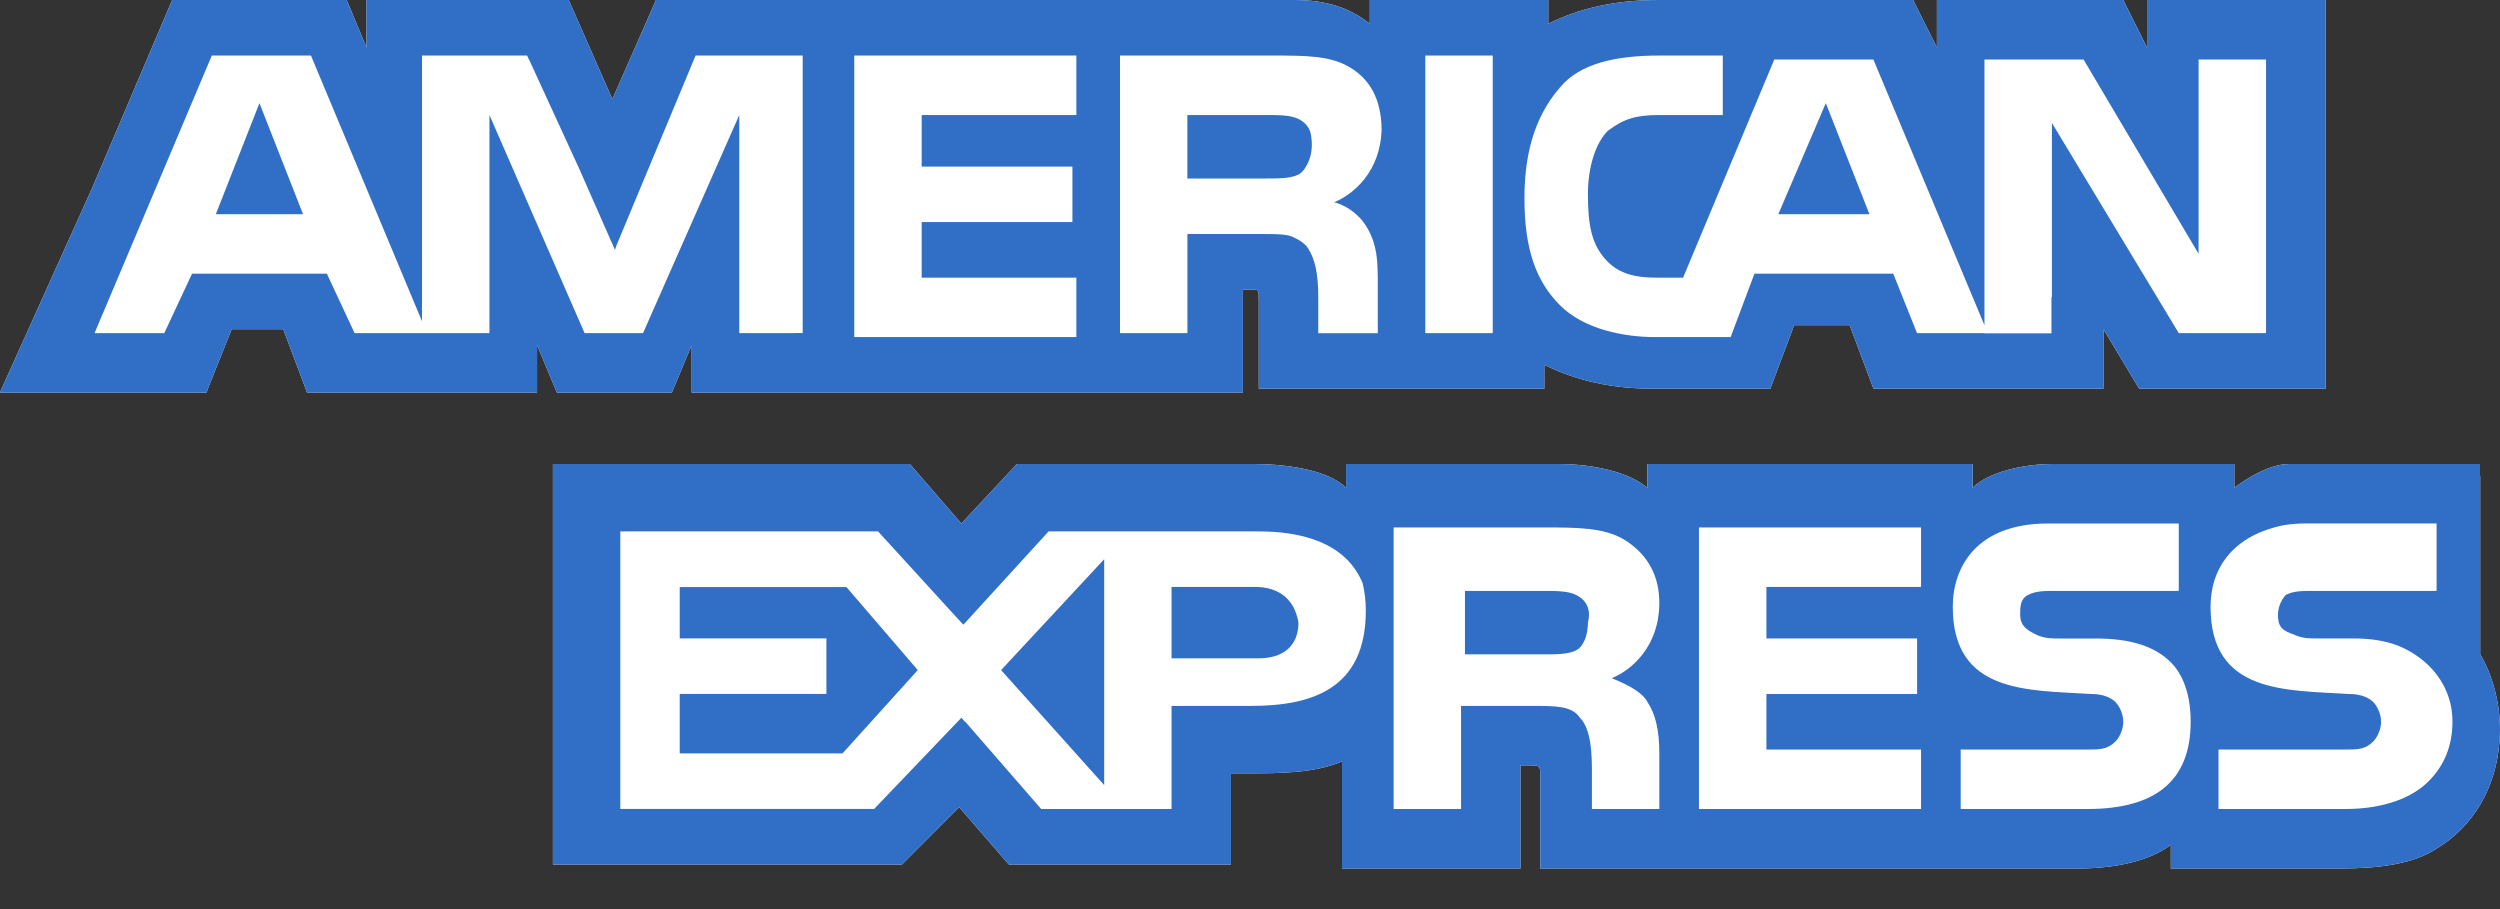 <svg width="55" height="20" viewBox="0 0 55 20" fill="none" xmlns="http://www.w3.org/2000/svg">
<rect x="0" y="0" width="55" height="20" fill="#333333" stroke="none"/>
<path d="M1.289 7.995H3.526L5.054 6.645H6.667L7.7 7.995L10.639 8.227L11.581 6.645L12.693 7.934H14.104L15.461 6.645L15.87 7.433L16.928 7.995L26.51 8.227L26.803 5.82H28.215V7.879L32.841 7.934L33.593 7.415L37.376 8.227L39.123 7.023L41.128 6.583L41.696 7.995L45.577 7.757L45.852 6.052L48.192 8.227H50.258V0.766H48.192L47.557 2.532L45.577 0.527L42.961 0.766L42.674 2.532L40.798 0.527L34.956 0.943L33.581 1.468L32.841 0.527L30.659 0.821L28.863 0.766L22.336 0.821L15.168 0.527L13.988 3.228L12.161 0.527L8.757 0.943L8.696 2L6.936 0.527H4.29L1.289 7.995Z" fill="white"/>
<path d="M12.872 18.282H19.456L21.237 17.274L22.866 18.517C22.866 18.517 26.028 18.223 26.122 18.282C26.217 18.341 26.628 16.283 26.628 16.283L29.568 15.93L30.049 18.223L32.099 18.282L32.841 16.166L34.212 16.283L34.958 18.517L47.144 18.223L53.493 18.105L54.492 16.577L53.953 14.482V11.286L22.749 10.933L20.809 12.301L19.163 10.933L12.873 11.169V18.282H12.872Z" fill="white"/>
<path d="M4.748 4.713H6.667L5.708 2.269L4.748 4.713Z" fill="#306FC5"/>
<path d="M14.954 12.915V14.045H18.181V15.267H14.954V16.575H18.535L20.191 14.742L18.621 12.915H14.954Z" fill="#306FC5"/>
<path d="M40.168 2.269L39.123 4.713H41.128L40.168 2.269Z" fill="#306FC5"/>
<path d="M24.292 17.272V12.303L22.024 14.742L24.292 17.272Z" fill="#306FC5"/>
<path d="M28.566 13.697C28.478 13.174 28.13 12.912 27.606 12.912H25.774V14.483H27.694C28.216 14.483 28.566 14.221 28.566 13.697Z" fill="#306FC5"/>
<path d="M34.672 14.309C34.847 14.221 34.934 13.959 34.934 13.698C35.022 13.349 34.847 13.174 34.672 13.088C34.498 13 34.236 13 33.975 13H32.229V14.396H33.975C34.236 14.396 34.498 14.396 34.672 14.309Z" fill="#306FC5"/>
<path d="M47.235 0V1.047L46.712 0H42.612V1.047L42.088 0H36.505C35.545 0 34.759 0.175 34.062 0.524V0H30.136V0.087V0.524C29.7 0.175 29.177 0 28.479 0H14.432L13.472 2.181L12.512 0H9.372H8.063V1.047L7.627 0H7.539H3.788L2.043 4.101L0.037 8.55L0 8.637H0.037H4.486H4.542L4.574 8.55L5.097 7.242H6.231L6.755 8.637H11.815V8.55V7.591L12.251 8.637H14.781L15.217 7.591V8.55V8.637H17.224H27.257H27.344V6.369H27.519C27.693 6.369 27.693 6.369 27.693 6.631V8.55H33.975V8.026C34.498 8.289 35.283 8.55 36.33 8.55H38.947L39.471 7.154H40.692L41.216 8.55H46.276V7.678V7.242L47.061 8.55H47.235H47.323H51.162V0H47.235ZM17.66 7.329H16.787H16.264V6.806V2.531L16.177 2.73V2.728L14.147 7.329H14.083H13.616H12.861L10.768 2.531V7.329H7.801L7.191 6.021H4.225L3.614 7.329H2.08L4.66 1.222H6.841L9.284 7.067V1.222H9.807H11.595L11.636 1.309H11.639L12.74 3.705L13.53 5.499L13.558 5.409L15.303 1.222H17.659L17.66 7.329ZM23.68 2.531H20.277V3.665H23.593V4.886H20.277V6.108H23.68V7.416H18.794V1.222H23.68V2.531ZM29.903 4.78C29.905 4.782 29.908 4.784 29.911 4.786C29.944 4.82 29.972 4.855 29.996 4.889C30.163 5.108 30.299 5.434 30.306 5.912C30.306 5.92 30.306 5.928 30.307 5.936C30.307 5.941 30.307 5.946 30.307 5.95C30.307 5.953 30.307 5.955 30.307 5.958C30.309 6.006 30.311 6.055 30.311 6.108V7.33H29.002V6.631C29.002 6.282 29.002 5.758 28.74 5.41C28.657 5.327 28.574 5.273 28.483 5.234C28.352 5.149 28.105 5.148 27.694 5.148H26.123V7.329H24.64V1.222H27.955C28.74 1.222 29.264 1.222 29.7 1.483C30.128 1.74 30.386 2.166 30.395 2.84C30.375 3.768 29.779 4.278 29.351 4.449C29.351 4.449 29.642 4.508 29.903 4.78ZM32.84 7.329H31.357V1.222H32.84V7.329ZM49.853 7.329H47.934L45.142 2.705V6.544L45.133 6.535V7.333H43.659V7.329H42.176L41.652 6.021H38.598L38.075 7.416H36.417C35.72 7.416 34.847 7.242 34.324 6.719C33.8 6.195 33.539 5.497 33.539 4.363C33.539 3.491 33.713 2.618 34.324 1.92C34.759 1.396 35.545 1.222 36.505 1.222H37.901V2.531H36.505C35.981 2.531 35.72 2.617 35.37 2.88C35.11 3.141 34.935 3.664 34.935 4.275C34.935 4.973 35.022 5.41 35.37 5.758C35.633 6.021 35.982 6.108 36.418 6.108H37.028L39.035 1.31H39.907H41.216L43.659 7.155V6.857V4.886V4.712V1.31H45.84L48.369 5.584V1.31H49.853V7.329Z" fill="white"/>
<path d="M28.659 3.766C28.684 3.738 28.707 3.708 28.727 3.672C28.805 3.547 28.896 3.322 28.848 3.014C28.846 2.986 28.84 2.96 28.834 2.935C28.832 2.928 28.833 2.921 28.831 2.914H28.83C28.787 2.765 28.676 2.673 28.566 2.617C28.391 2.531 28.13 2.531 27.867 2.531H26.122V3.927H27.867C28.129 3.927 28.391 3.927 28.566 3.84C28.592 3.826 28.615 3.808 28.638 3.788V3.789C28.638 3.789 28.647 3.779 28.659 3.766Z" fill="#306FC5"/>
<path d="M55 16.053C55 15.443 54.826 14.832 54.564 14.395V10.47H54.56V10.208C54.56 10.208 50.903 10.208 50.359 10.208C49.815 10.208 49.155 10.731 49.155 10.731V10.208H45.142C44.531 10.208 43.746 10.383 43.396 10.731V10.208H36.243V10.47V10.731C35.72 10.295 34.759 10.208 34.324 10.208H29.613V10.47V10.731C29.176 10.295 28.129 10.208 27.605 10.208H22.372L21.15 11.517L20.016 10.208H19.65H19.056H12.164V10.47V11.159V19.02H19.841L21.102 17.758L22.196 19.02H22.283H26.707H26.907H26.995H27.081V18.147V17.013H27.518C28.128 17.013 28.913 17.013 29.524 16.751V18.932V19.106H33.45V18.932V16.838H33.624C33.886 16.838 33.886 16.838 33.886 17.099V18.932V19.106H45.751C46.537 19.106 47.321 18.932 47.758 18.583V18.932V19.106H51.509C52.294 19.106 53.08 19.019 53.603 18.67C54.406 18.188 54.913 17.335 54.988 16.318C54.992 16.288 54.996 16.257 54.998 16.227L54.993 16.223C54.998 16.166 55 16.11 55 16.053ZM27.519 15.53H25.774V15.791V16.315V16.839V17.798H22.906L21.237 15.879L21.232 15.885L21.151 15.79L19.231 17.797H13.647V11.691H19.318L20.867 13.388L21.193 13.743L21.237 13.697L23.069 11.691H27.692C28.59 11.691 29.595 11.912 29.976 12.825C30.021 13.006 30.048 13.207 30.048 13.435C30.048 15.181 28.827 15.53 27.519 15.53ZM36.243 15.443C36.417 15.704 36.505 16.053 36.505 16.577V17.798H35.022V17.013C35.022 16.664 35.022 16.053 34.759 15.791C34.585 15.53 34.236 15.53 33.713 15.53H32.143V17.798H30.66V11.604H33.975C34.672 11.604 35.283 11.604 35.72 11.865C36.156 12.127 36.505 12.564 36.505 13.262C36.505 14.221 35.894 14.745 35.458 14.92C35.894 15.093 36.156 15.268 36.243 15.443ZM42.263 12.912H38.861V14.046H42.176V15.268H38.861V16.49H42.263V17.798H37.377V11.604H42.263V12.912ZM45.927 17.798H43.135V16.49H45.927C46.188 16.49 46.363 16.49 46.538 16.315C46.625 16.227 46.712 16.053 46.712 15.879C46.712 15.704 46.625 15.53 46.538 15.443C46.451 15.355 46.276 15.268 46.014 15.268C44.618 15.181 42.961 15.268 42.961 13.349C42.961 12.476 43.484 11.517 45.054 11.517H47.933V13H45.229C44.967 13 44.793 13 44.618 13.088C44.444 13.175 44.444 13.35 44.444 13.524C44.444 13.786 44.618 13.873 44.792 13.96C44.967 14.047 45.141 14.047 45.316 14.047H46.101C46.886 14.047 47.409 14.222 47.758 14.571C48.02 14.832 48.195 15.269 48.195 15.879C48.195 17.187 47.41 17.798 45.927 17.798ZM53.43 17.187C53.082 17.537 52.471 17.798 51.598 17.798H48.807V16.49H51.598C51.859 16.49 52.035 16.49 52.209 16.315C52.296 16.227 52.384 16.053 52.384 15.879C52.384 15.704 52.297 15.53 52.209 15.443C52.122 15.355 51.947 15.268 51.685 15.268C50.29 15.181 48.632 15.268 48.632 13.349C48.632 12.52 49.106 11.771 50.276 11.548C50.416 11.529 50.564 11.516 50.726 11.516H53.605V13H51.685H50.987H50.9C50.639 13 50.464 13 50.29 13.087C50.202 13.174 50.114 13.349 50.114 13.523C50.114 13.785 50.202 13.872 50.464 13.959C50.638 14.046 50.813 14.046 50.987 14.046H51.074H51.773C52.154 14.046 52.443 14.094 52.706 14.186C52.948 14.274 53.748 14.632 53.927 15.566C53.942 15.663 53.954 15.765 53.954 15.879C53.953 16.402 53.778 16.839 53.43 17.187Z" fill="white"/>
<path d="M47.235 0V1.047L46.712 0H42.612V1.047L42.088 0H36.505C35.545 0 34.759 0.175 34.062 0.524V0H30.136V0.087V0.524C29.7 0.175 29.177 0 28.479 0H14.432L13.472 2.181L12.512 0H9.372H8.063V1.047L7.627 0H7.539H3.788L2.043 4.101L0.037 8.55L0 8.637H0.037H4.486H4.542L4.574 8.55L5.097 7.242H6.231L6.755 8.637H11.815V8.55V7.591L12.251 8.637H14.781L15.217 7.591V8.55V8.637H17.224H27.257H27.344V6.369H27.519C27.693 6.369 27.693 6.369 27.693 6.631V8.55H33.975V8.026C34.498 8.289 35.283 8.55 36.33 8.55H38.947L39.471 7.154H40.692L41.216 8.55H46.276V7.678V7.242L47.061 8.55H47.235H47.323H51.162V0H47.235ZM16.787 7.329H16.264V6.806V2.531L16.177 2.73V2.728L14.147 7.329H14.083H13.616H12.861L10.768 2.531V7.329H7.801L7.191 6.021H4.225L3.614 7.329H2.08L4.66 1.222H6.841L9.284 7.067V1.222H9.807H11.595L11.636 1.309H11.639L12.74 3.705L13.53 5.499L13.558 5.409L15.303 1.222H17.659V7.328L16.787 7.329ZM23.68 2.531H20.277V3.665H23.593V4.886H20.277V6.108H23.68V7.416H18.794V1.222H23.68V2.531ZM29.903 4.78C29.905 4.782 29.908 4.784 29.911 4.786C29.944 4.82 29.972 4.855 29.996 4.889C30.163 5.108 30.299 5.434 30.306 5.912C30.306 5.92 30.306 5.928 30.307 5.936C30.307 5.941 30.307 5.946 30.307 5.95C30.307 5.953 30.307 5.955 30.307 5.958C30.309 6.006 30.311 6.055 30.311 6.108V7.33H29.002V6.631C29.002 6.282 29.002 5.758 28.74 5.41C28.657 5.327 28.574 5.273 28.483 5.234C28.352 5.149 28.105 5.148 27.694 5.148H26.123V7.329H24.64V1.222H27.955C28.74 1.222 29.264 1.222 29.7 1.483C30.128 1.74 30.386 2.166 30.395 2.84C30.375 3.768 29.779 4.278 29.351 4.449C29.35 4.45 29.642 4.508 29.903 4.78ZM32.84 7.329H31.357V1.222H32.84V7.329ZM48.369 1.31H49.853V7.329H47.933L45.142 2.705V6.544L45.132 6.535V7.333H43.658V7.329H42.175L41.651 6.021H38.598L38.074 7.416H36.417C35.719 7.416 34.846 7.242 34.323 6.719C33.799 6.195 33.538 5.497 33.538 4.363C33.538 3.491 33.713 2.618 34.323 1.92C34.759 1.396 35.545 1.222 36.504 1.222H37.901V2.531H36.504C35.98 2.531 35.719 2.617 35.37 2.88C35.109 3.141 34.934 3.664 34.934 4.275C34.934 4.973 35.022 5.41 35.37 5.758C35.632 6.021 35.981 6.108 36.417 6.108H37.028L39.034 1.31H39.907H41.215L43.658 7.155V6.857V4.886V4.712V1.31H45.839L48.369 5.584V1.31Z" fill="#306FC5"/>
<path d="M54.564 14.396V10.47H54.56V10.208C54.56 10.208 50.903 10.208 50.359 10.208C49.815 10.208 49.155 10.731 49.155 10.731V10.208H45.142C44.531 10.208 43.746 10.383 43.396 10.731V10.208H36.243V10.47V10.731C35.72 10.295 34.759 10.208 34.324 10.208H29.613V10.47V10.731C29.176 10.295 28.129 10.208 27.605 10.208H22.372L21.15 11.517L20.016 10.208H19.65H19.056H12.164V10.47V11.159V19.02H19.841L21.102 17.758L22.196 19.02H22.283H26.707H26.907H26.995H27.081V18.147V17.013H27.518C28.128 17.013 28.913 17.013 29.524 16.751V18.932V19.106H33.45V18.932V16.838H33.624C33.886 16.838 33.886 16.838 33.886 17.099V18.932V19.106H45.751C46.537 19.106 47.321 18.932 47.758 18.583V18.932V19.106H51.509C52.294 19.106 53.08 19.019 53.603 18.67C54.406 18.188 54.913 17.335 54.988 16.318C54.992 16.288 54.996 16.257 54.998 16.227L54.993 16.223C54.998 16.166 55 16.11 55 16.053C55 15.443 54.826 14.832 54.564 14.396ZM27.519 15.53H25.774V15.791V16.315V16.839V17.798H22.906L21.237 15.879L21.232 15.885L21.151 15.79L19.231 17.797H13.647V11.691H19.318L20.867 13.388L21.193 13.743L21.237 13.697L23.069 11.691H27.692C28.59 11.691 29.595 11.912 29.976 12.825C30.021 13.006 30.048 13.207 30.048 13.435C30.048 15.181 28.827 15.53 27.519 15.53ZM36.243 15.443C36.417 15.704 36.505 16.053 36.505 16.577V17.798H35.022V17.013C35.022 16.664 35.022 16.053 34.759 15.791C34.585 15.53 34.236 15.53 33.713 15.53H32.143V17.798H30.66V11.604H33.975C34.672 11.604 35.283 11.604 35.72 11.865C36.156 12.127 36.505 12.564 36.505 13.262C36.505 14.221 35.894 14.745 35.458 14.92C35.894 15.093 36.156 15.268 36.243 15.443ZM42.263 12.912H38.861V14.046H42.176V15.268H38.861V16.49H42.263V17.798H37.377V11.604H42.263V12.912ZM45.927 17.798H43.135V16.49H45.927C46.188 16.49 46.363 16.49 46.538 16.315C46.625 16.227 46.712 16.053 46.712 15.879C46.712 15.704 46.625 15.53 46.538 15.443C46.451 15.355 46.276 15.268 46.014 15.268C44.618 15.181 42.961 15.268 42.961 13.349C42.961 12.476 43.484 11.517 45.054 11.517H47.933V13H45.229C44.967 13 44.793 13 44.618 13.088C44.444 13.175 44.444 13.35 44.444 13.524C44.444 13.786 44.618 13.873 44.792 13.96C44.967 14.047 45.141 14.047 45.316 14.047H46.101C46.886 14.047 47.409 14.222 47.758 14.571C48.02 14.832 48.195 15.269 48.195 15.879C48.195 17.187 47.41 17.798 45.927 17.798ZM53.43 17.187C53.082 17.537 52.471 17.798 51.598 17.798H48.807V16.49H51.598C51.859 16.49 52.035 16.49 52.209 16.315C52.296 16.227 52.384 16.053 52.384 15.879C52.384 15.704 52.297 15.53 52.209 15.443C52.122 15.355 51.947 15.268 51.685 15.268C50.29 15.181 48.632 15.268 48.632 13.349C48.632 12.52 49.106 11.771 50.276 11.548C50.416 11.529 50.564 11.516 50.726 11.516H53.605V13H51.686H50.988H50.901C50.639 13 50.464 13 50.29 13.087C50.202 13.174 50.115 13.349 50.115 13.523C50.115 13.785 50.202 13.872 50.464 13.959C50.639 14.046 50.813 14.046 50.988 14.046H51.075H51.773C52.155 14.046 52.443 14.094 52.707 14.186C52.949 14.274 53.748 14.632 53.928 15.566C53.943 15.663 53.954 15.765 53.954 15.879C53.953 16.402 53.778 16.839 53.43 17.187Z" fill="#306FC5"/>
</svg>
